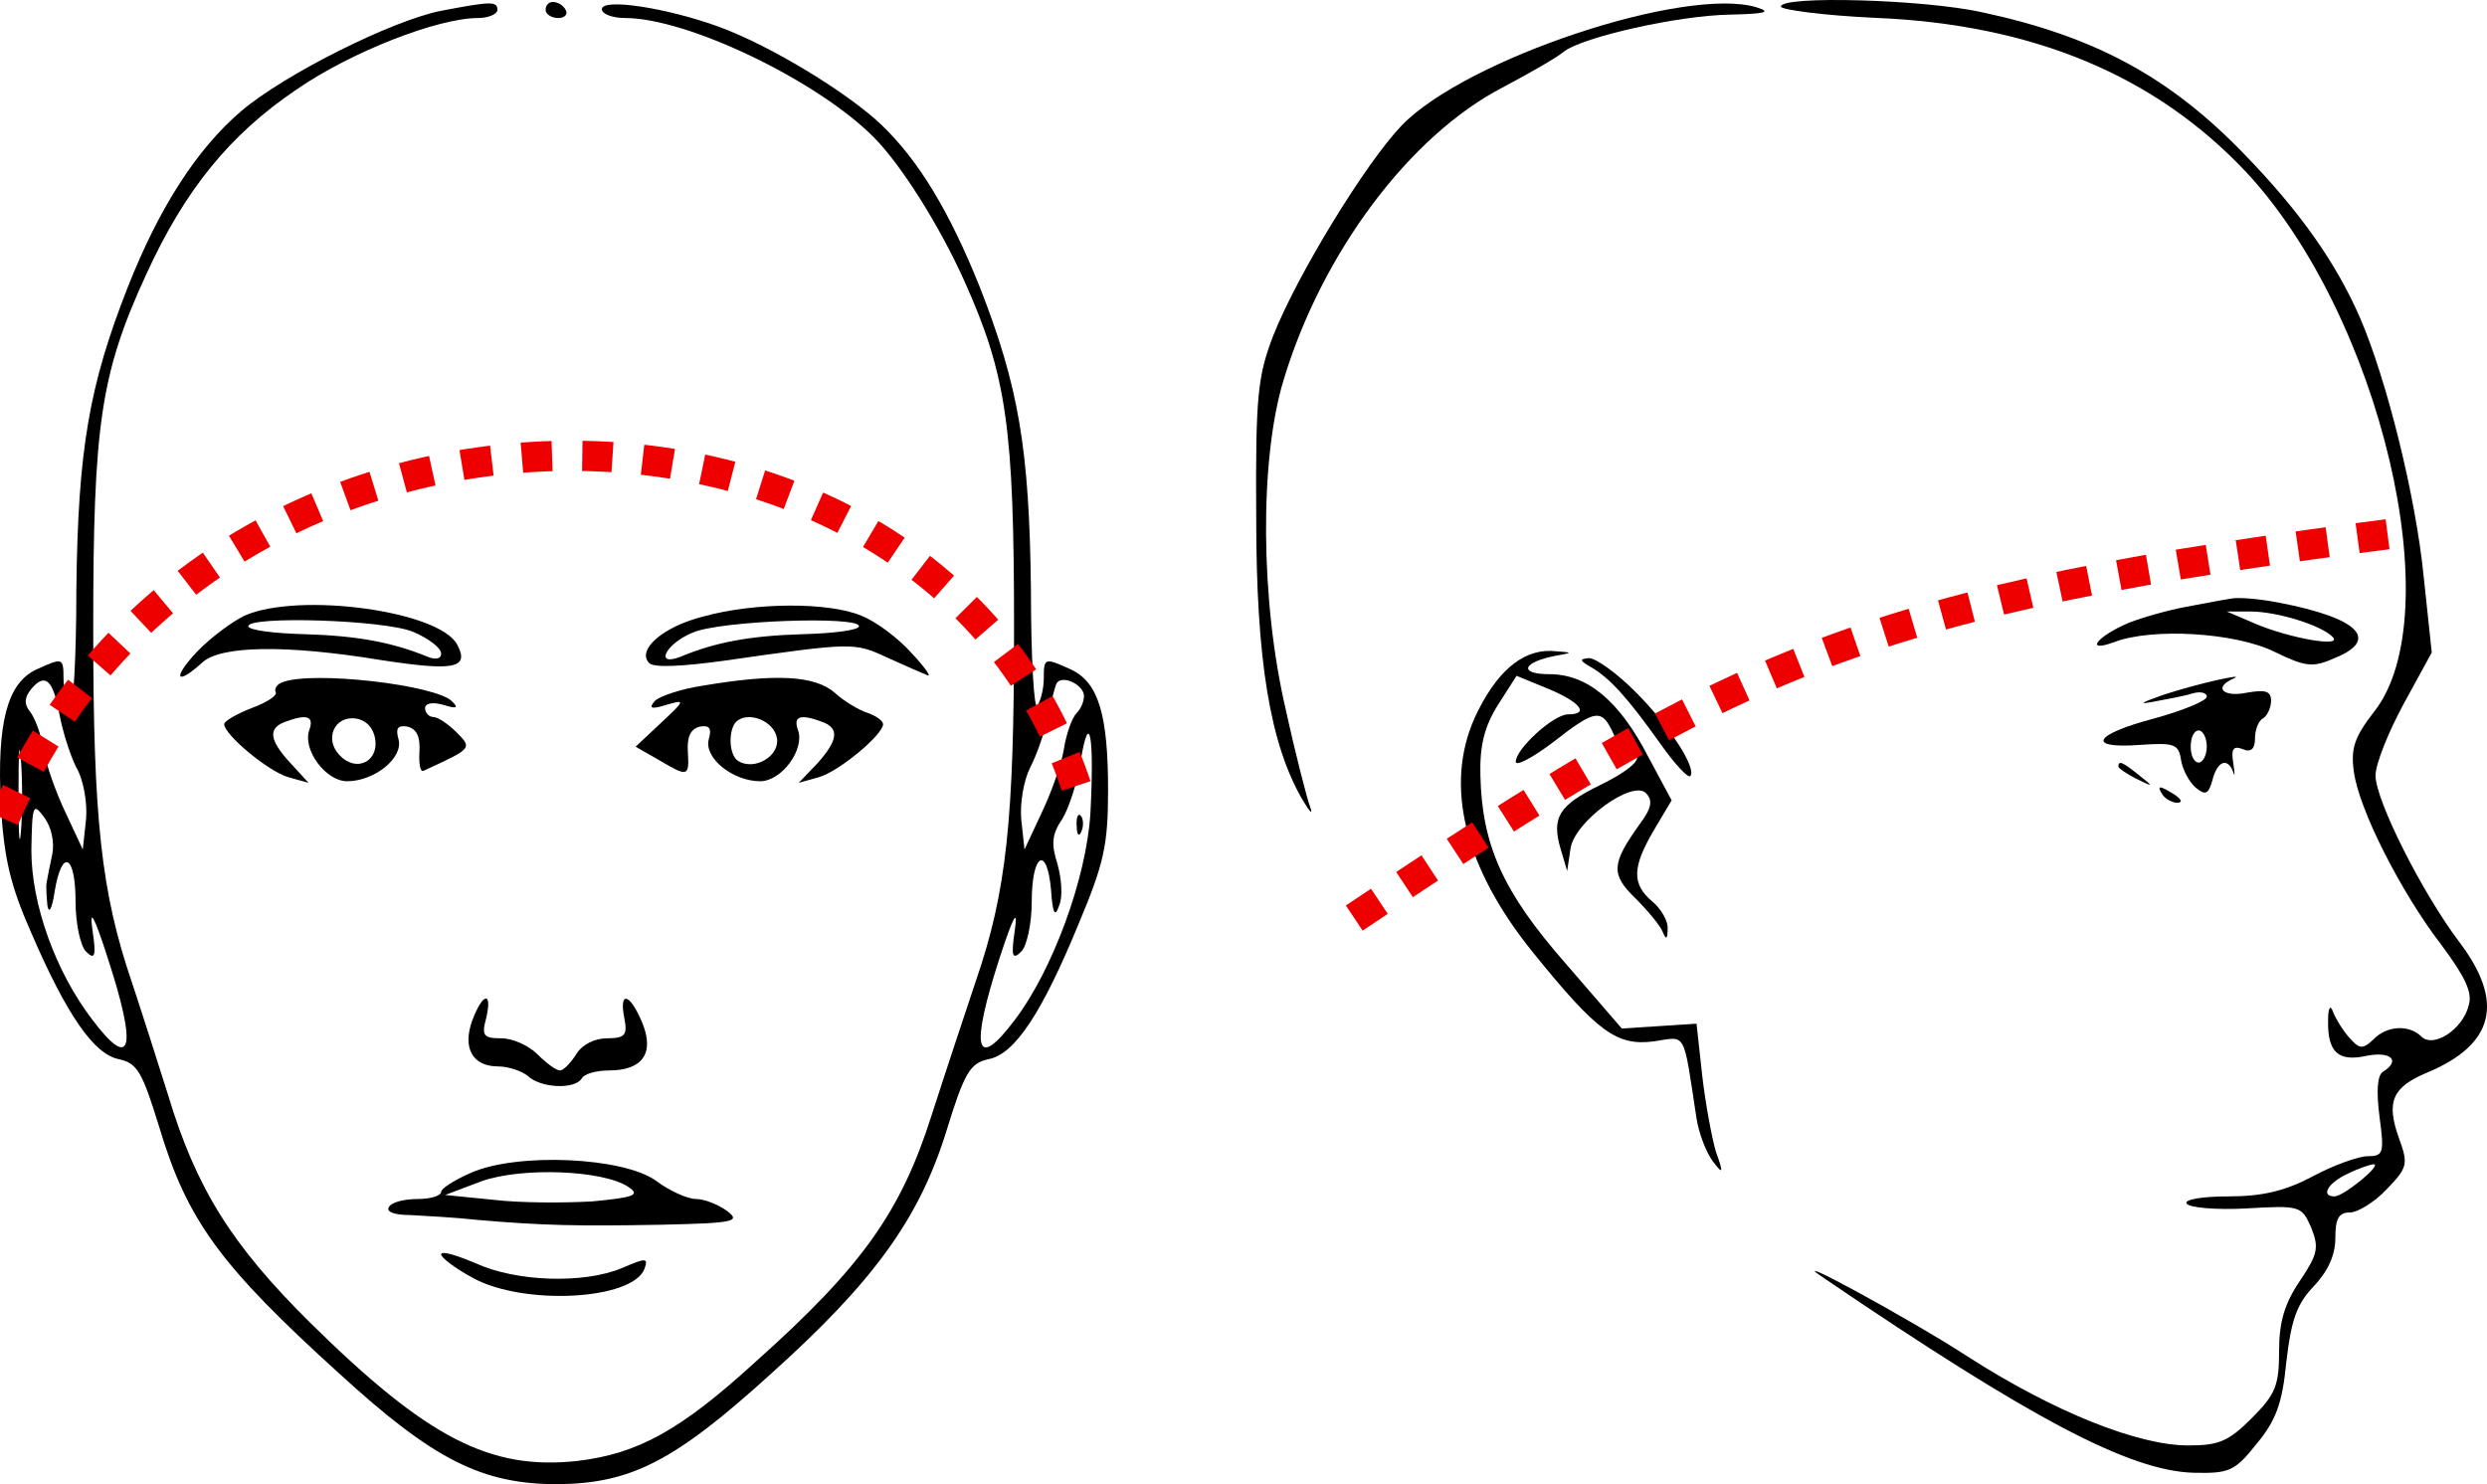 <?xml version="1.0" encoding="UTF-8" standalone="no"?>
<svg
   xmlns:dc="http://purl.org/dc/elements/1.1/"
   xmlns:cc="http://creativecommons.org/ns#"
   xmlns:rdf="http://www.w3.org/1999/02/22-rdf-syntax-ns#"
   xmlns:svg="http://www.w3.org/2000/svg"
   xmlns="http://www.w3.org/2000/svg"
   xmlns:sodipodi="http://sodipodi.sourceforge.net/DTD/sodipodi-0.dtd"
   xmlns:inkscape="http://www.inkscape.org/namespaces/inkscape"
   version="1.0"
   width="309.515pt"
   height="184.744pt"
   viewBox="0 0 309.515 184.744"
   preserveAspectRatio="xMidYMid meet"
   id="svg2"
   inkscape:version="0.91 r13725"
   sodipodi:docname="prise-mesure-toque-enfoncee-sur-les-oreilles.svg">
  <defs
     id="defs358" />
  <sodipodi:namedview
     pagecolor="#ffffff"
     bordercolor="#666666"
     borderopacity="1"
     objecttolerance="10"
     gridtolerance="10"
     guidetolerance="10"
     inkscape:pageopacity="0"
     inkscape:pageshadow="2"
     inkscape:window-width="1325"
     inkscape:window-height="744"
     id="namedview356"
     showgrid="false"
     inkscape:zoom="1.3622857"
     inkscape:cx="98.109448"
     inkscape:cy="146.92056"
     inkscape:window-x="41"
     inkscape:window-y="24"
     inkscape:window-maximized="1"
     inkscape:current-layer="layer4"
     fit-margin-top="0"
     fit-margin-left="0"
     fit-margin-right="0"
     fit-margin-bottom="0" />
  <g
     inkscape:groupmode="layer"
     id="layer3"
     inkscape:label="profil-droit"
     sodipodi:insensitive="true"
     style="display:inline"
     transform="translate(-171.556,0.244)">
    <g
       id="g4696-2"
       transform="translate(94.701,-192.644)">
      <path
         d="m 323.496,193.919 c 14,3 23.3,8 32.6,17.6 7,7.2 11.5,13.6 14.5,20.5 3.3,7.7 6.9,22.1 7.9,32.2 l 1,9.4 -3.5,6.4 c -1.9,3.5 -3.5,7.5 -3.5,8.9 0,3.1 5.8,14.6 10.4,20.7 5.7,7.5 4.4,12.8 -4,16.3 -4.3,1.8 -5.1,3.6 -3.5,8.1 1.2,3.3 1.1,3.7 -1.5,6.4 -1.5,1.6 -3.6,2.9 -4.6,2.9 -1.4,0 -1.8,0.8 -1.8,3.2 0,2.1 -0.9,4.1 -2.7,6 -2.1,2.2 -2.8,4.2 -3.4,9.4 -0.5,5.2 -1.3,7.3 -3.7,10.2 -2.7,3.4 -3.4,3.7 -7.8,3.6 -8,-0.2 -20.4,-6.8 -46,-24.2 -5.7,-3.8 10.6,5 18.1,9.9 10.5,6.7 20.9,10.9 27.2,10.9 3.8,0 5,-0.5 7.9,-3.4 3,-3 3.4,-4.1 3.4,-8.4 0,-3.6 0.7,-5.9 2.6,-8.7 2.2,-3.3 2.4,-4.1 1.4,-6.6 -1.2,-2.7 -1.3,-2.8 -8.1,-2.4 -3.8,0.2 -7.1,-0.1 -7.4,-0.6 -0.4,-0.5 1.9,-0.9 5.2,-0.9 4.3,0 7.1,-0.7 10.5,-2.5 2.6,-1.4 5.7,-2.5 6.8,-2.5 2,0 2.1,-0.4 1.5,-4.9 -0.4,-3.1 -0.3,-5.1 0.4,-5.6 2.3,-1.4 1,-2.6 -2,-2 -3.6,0.8 -4.9,-0.5 -4.8,-4.5 0,-1.5 0.3,-1.9 0.6,-1 0.3,0.8 1.2,2.3 2,3.2 1.3,1.5 1.7,1.5 3,0.3 1.7,-1.8 4.5,-1.9 6,-0.4 1.5,1.5 5.2,-0.9 5.9,-3.9 0.5,-1.6 -0.5,-3.6 -3.4,-7.5 -5,-6.5 -10.3,-16.9 -10.9,-21.6 -0.4,-2.9 0.1,-4.3 2.5,-7.4 9.6,-12.1 0.8,-49.3 -15.9,-67.2 -11.3,-12 -26.5,-18.4 -46.2,-19.2 -6.4,-0.3 -11.7,-1 -11.7,-1.4 0,-1.4 17.8,-0.9 25,0.7 z m 45.5,144.6 c -2.4,1.1 -3.4,2.8 -1.6,2.8 1.1,0 5.9,-3.9 4.9,-4 -0.4,0 -1.9,0.5 -3.3,1.2 z"
         id="path48-3-6"
         inkscape:connector-curvature="0"
         style="fill:#000000;stroke:none" />
      <path
         d="m 295.496,193.319 c 1.9,0.6 1,0.8 -3.3,0.9 -6.5,0.1 -18.4,2.8 -20.7,4.6 -0.8,0.7 -4.3,2.7 -7.7,4.5 -11.5,6 -22.4,20.5 -27.2,36.4 -3,9.9 -2.9,27.5 0.3,41.1 1.2,5.5 2.6,10.9 3,12 0.4,1.1 0,0.7 -0.9,-0.8 -4.1,-7 -5.8,-17.5 -5.8,-35.2 -0.1,-15.2 0.2,-17.6 2.1,-22.6 3,-7.6 11.5,-21.5 16,-26.2 8,-8.3 35.4,-17.4 44.2,-14.7 z"
         id="path50-6-1"
         inkscape:connector-curvature="0"
         style="fill:#000000;stroke:none" />
      <path
         d="m 360.496,267.419 c 9.9,1.9 12.6,4.6 6.9,6.9 -2.7,1.2 -3.6,1.1 -7.5,-0.8 -4.9,-2.4 -15.2,-3 -19.9,-1.2 -3.8,1.4 -2.2,-0.7 1.8,-2.4 1.8,-0.7 5,-1.6 7.2,-2 2.2,-0.4 4.7,-0.9 5.5,-1 0.8,-0.2 3.5,0 6,0.5 z m -3,2.6 c 4.2,1.8 10.9,3 9.7,1.7 -1.4,-1.5 -7,-3.2 -10.2,-3.2 l -3,0 3.5,1.5 z"
         id="path138-7-8"
         inkscape:connector-curvature="0"
         style="fill:#000000;stroke:none" />
      <path
         d="m 270.496,274.019 c -4.2,0.8 -4.7,2.3 -0.8,2.3 4.7,0 8.7,3.3 12.3,10.3 l 2.9,5.4 -2.2,3.7 c -2.7,4.6 -2.8,6.7 -0.2,8.9 1.1,0.9 2,2.5 1.9,3.4 0,1.3 -0.2,1.4 -0.6,0.4 -0.3,-0.8 -1.9,-2.7 -3.4,-4.2 -3.1,-3 -3,-4.3 0.5,-9.2 1.5,-2 1.7,-3 0.8,-3.9 -1.7,-1.7 -9,3.6 -9.4,7 l -0.4,2.7 -0.8,-2.7 c -1.2,-4 -0.2,-5.5 4.9,-8 4.1,-2 5.8,-3.8 3.7,-3.8 -0.5,0 -1.4,-1.1 -2,-2.5 -1.5,-3.3 -2.2,-3.2 -7.6,1 -2.5,1.9 -4.6,3 -4.6,2.4 0,-1.6 4.7,-5.9 6.5,-5.9 2.7,0 1.6,-1.5 -2.5,-3.2 l -3.9,-1.6 -2.3,3.6 c -1.7,2.7 -2.3,5.1 -2.2,8.8 0.2,8.7 2.8,14.5 10.6,23.4 l 7,8.1 4.7,-0.3 4.6,-0.3 0.7,6.4 c 0.4,3.5 1.2,7.8 1.7,9.5 1,2.8 0.9,2.9 -0.4,1.2 -0.8,-1.1 -1.7,-3.4 -2,-5.3 -1.7,-11.1 -1.2,-10.2 -5.3,-9.6 -4.6,0.6 -7,-1.1 -15,-11 -8.6,-10.6 -11.1,-20.8 -7.3,-29.3 2.6,-5.6 5.8,-8.4 9.5,-8.3 2.8,0.2 2.8,0.2 0.6,0.6 z"
         id="path148-5-7"
         inkscape:connector-curvature="0"
         style="fill:#000000;stroke:none" />
      <path
         d="m 280.396,278.519 c 4.3,4.3 7.7,9.6 6.8,10.5 -0.3,0.2 -1.9,-1.5 -3.6,-3.9 -4.2,-5.9 -6.3,-8.2 -8.6,-9.6 -1.6,-0.9 -1.6,-1.1 -0.4,-1.2 0.9,0 3.5,1.9 5.8,4.2 z"
         id="path160-3-9"
         inkscape:connector-curvature="0"
         style="fill:#000000;stroke:none" />
      <path
         d="m 354.696,276.919 c -2.4,1.1 -1.1,2.3 1.8,1.7 2.3,-0.4 3,-0.2 3,1 0,0.9 -0.5,1.9 -1,2.2 -0.6,0.3 -1,1.5 -1,2.5 0,1.3 -0.5,1.8 -1.6,1.3 -1.1,-0.4 -1.4,0 -1.1,1.8 0.2,1.3 0.2,1.8 0,1.1 -0.7,-1.9 -2,-1.4 -2.6,1 -0.5,1.8 -0.9,1.9 -2.1,0.9 -0.8,-0.7 -1.6,-2.2 -1.8,-3.4 -0.3,-2 -0.8,-2.2 -5.1,-1.9 -6.8,0.5 -5.8,-1.3 1.8,-3.3 3.6,-1 6.5,-2.2 6.5,-2.7 0,-0.5 -0.8,-0.7 -1.8,-0.4 -0.9,0.3 -3.1,0.7 -4.7,1 -2.1,0.4 -1.8,0.2 1,-0.8 4.2,-1.4 10.9,-2.9 8.7,-2 z m -5.2,8.4 c 0,1.1 0.4,2 1,2 0.5,0 1,-0.9 1,-2 0,-1.1 -0.5,-2 -1,-2 -0.6,0 -1,0.9 -1,2 z"
         id="path162-5-2"
         inkscape:connector-curvature="0"
         style="fill:#000000;stroke:none" />
      <path
         d="m 343.096,288.919 c 1.8,1.4 1.8,1.5 -0.4,0.4 -1.2,-0.6 -2.2,-1.3 -2.2,-1.5 0,-0.8 0.5,-0.6 2.6,1.1 z"
         id="path178-6-0"
         inkscape:connector-curvature="0"
         style="fill:#000000;stroke:none" />
      <path
         d="m 347.496,291.319 c 0.9,0.6 1,1 0.3,1 -0.6,0 -1.5,-0.5 -1.8,-1 -0.8,-1.2 -0.4,-1.2 1.5,0 z"
         id="path182-2-2"
         inkscape:connector-curvature="0"
         style="fill:#000000;stroke:none" />
    </g>
  </g>
  <g
     inkscape:groupmode="layer"
     id="layer1"
     inkscape:label="face"
     transform="translate(-161.192,-79.658)"
     style="display:inline">
    <g
       id="g4716"
       transform="translate(-184.368,52.297)">
      <path
         d="m 400.463,28.704 c -6.1,1.2 -19.5,7.9 -24.9,12.5 -5.5,4.7 -10.2,12 -14.1,21.9 -4.8,12.2 -6.2,20.2 -6.4,37.6 0,8.7 -0.4,15.2 -0.8,14.5 -0.4,-0.6 -0.8,-2.1 -0.8,-3.4 0,-2.6 -0.1,-2.6 -3.4,-1.1 -3.6,1.7 -4.9,6.6 -4.4,16.8 0.4,6.8 1.2,10.1 3.8,16 4.4,10.2 7.8,15.1 10.9,15.7 2.3,0.5 2.9,1.6 5,8.4 3.5,11.7 7.6,17.3 22.5,30.8 11.7,10.7 17.7,13.7 27.1,13.7 9.1,-0.1 14.5,-2.8 26.5,-13.7 12.7,-11.4 18.4,-19.2 21.8,-30 2.3,-7.5 3,-8.7 5.3,-9.2 3.3,-0.6 6.7,-5.8 11.3,-17 3.1,-7.4 3.6,-9.7 3.6,-16.5 0,-9.4 -1.2,-13.4 -4.6,-15 -3.3,-1.5 -3.4,-1.5 -3.4,1.1 0,1.3 -0.4,2.8 -0.8,3.4 -0.4,0.7 -0.8,-5.8 -0.8,-14.5 -0.2,-17.4 -1.5,-25.2 -6.4,-37.7 -3.7,-9.2 -7.5,-15.6 -12.2,-20.1 -4.2,-4 -13.7,-9.8 -20.2,-12.2 -6.6,-2.4 -14.6,-3.6 -14.6,-2.2 0,0.6 1.3,1.1 2.9,1.1 7.7,0 23.8,7.7 30.9,14.8 3.4,3.4 8.2,11 11.3,17.9 5.3,11.8 6.2,18.3 6.2,43.3 0,23.8 -0.9,32.7 -4.8,44 -1.2,3.6 -3.7,11.1 -5.5,16.7 -3.8,11.9 -8.6,18.7 -21.8,30.5 -9.4,8.6 -14.7,11.5 -22.2,12.4 -10.9,1.2 -18.7,-2.8 -33.3,-17.2 -9.7,-9.6 -14.2,-16.7 -17.7,-28.4 -1.3,-4.1 -3.3,-10.4 -4.5,-14 -3.8,-11.2 -4.8,-20.1 -4.8,-44 0,-25.4 0.9,-31.7 6.6,-44.1 4.8,-10.5 10.4,-17.4 18.7,-23 6.8,-4.7 17.6,-8.9 22.6,-8.9 1.3,0 2.4,-0.5 2.4,-1 0,-1.1 -0.7,-1.1 -7,0.1 z m -47.5,87.6 c 0.4,2.1 1.3,5 2.1,6.6 0.9,1.5 1.4,4.5 1.2,6.5 l -0.4,3.7 -2.1,-4.5 c -1.2,-2.5 -2.5,-6.1 -2.8,-8 -0.3,-1.9 -1.1,-4 -1.7,-4.7 -0.7,-0.9 -0.7,-1.7 0.2,-2.8 1.7,-2 2.7,-1.2 3.5,3.2 z m 127.5,-2.3 c 0,0.7 -0.4,1.6 -0.9,2.1 -0.6,0.6 -1.3,2.6 -1.6,4.5 -0.3,1.9 -1.6,5.5 -2.8,8 l -2.1,4.5 -0.4,-3.7 c -0.2,-2 0.3,-4.9 1.1,-6.5 0.8,-1.5 1.8,-4.4 2.2,-6.3 0.4,-1.9 0.9,-3.8 1.1,-4.2 0.7,-1.1 3.4,0.2 3.4,1.6 z m -132.3,16.9 c -0.2,2.3 -0.3,0.1 -0.3,-4.8 0,-5 0.1,-6.8 0.3,-4.2 0.2,2.6 0.2,6.7 0,9 z m 133.1,-2.3 c -0.5,8.1 -4.7,19.5 -9.4,25.7 -4.9,6.5 -5.6,3.7 -1.9,-7.7 1.7,-5.2 2.3,-6.3 1.9,-3.5 -0.5,3.3 -0.3,3.8 0.8,2.7 0.7,-0.7 1.3,-3.5 1.3,-6.2 0,-6 1.9,-7.1 2.4,-1.5 0.2,3 0.5,3.5 1,2 0.5,-1.1 0.3,-3.4 -0.2,-5.2 -0.8,-2.5 -0.7,-3.7 0.6,-5.6 0.8,-1.3 1.9,-4.6 2.3,-7.3 1.1,-6.6 1.7,-2.8 1.2,6.6 z m -129.2,5.1 c -0.3,1.4 -0.6,2.9 -0.7,3.5 -0.1,0.5 0,1.8 0.1,2.9 0.2,1.1 0.6,0.3 0.9,-1.8 0.9,-5.4 2.6,-4.6 2.6,1.3 0,2.7 0.6,5.5 1.3,6.2 1.1,1.1 1.3,0.6 0.8,-2.7 -0.4,-2.8 0.2,-1.8 1.9,3.5 3.7,11.3 3,14.2 -1.9,7.7 -4.6,-6 -7.6,-14.4 -7.6,-21.1 0.1,-5.7 0.2,-6 1.6,-4.1 0.9,1.2 1.3,3.1 1,4.6 z"
         id="path52"
         inkscape:connector-curvature="0"
         style="fill:#000000;stroke:none" />
      <path
         d="m 479.563,130.204 c 0,1.1 0.3,1.4 0.6,0.6 0.3,-0.7 0.2,-1.6 -0.1,-1.9 -0.3,-0.4 -0.6,0.2 -0.5,1.3 z"
         id="path54"
         inkscape:connector-curvature="0"
         style="fill:#000000;stroke:none" />
      <path
         d="m 413.463,28.604 c 0,0.5 0.7,1 1.6,1 0.8,0 1.2,-0.5 0.9,-1 -0.3,-0.6 -1,-1 -1.6,-1 -0.5,0 -0.9,0.4 -0.9,1 z"
         id="path56"
         inkscape:connector-curvature="0"
         style="fill:#000000;stroke:none" />
      <path
         d="m 375.963,104.004 c -1.6,0.8 -4.3,2.8 -5.9,4.5 -3.1,3.3 -2.6,4.3 0.7,1.3 2.3,-2.1 10.5,-2.2 22.1,-0.3 9.1,1.4 11.2,1.1 9.6,-1.9 -2.2,-4.2 -19.7,-6.6 -26.5,-3.6 z m 21,2 c 1.9,0.8 3.5,2 3.5,2.7 0,0.7 -0.7,0.8 -1.7,0.4 -4.4,-1.8 -8.7,-2.6 -15.2,-2.8 -3.9,-0.1 -7.1,-0.5 -7.1,-1 0,-1.3 16.9,-0.8 20.5,0.7 z"
         id="path140"
         inkscape:connector-curvature="0"
         style="fill:#000000;stroke:none" />
      <path
         d="m 433.063,104.104 c -5.1,1.3 -8.3,4.2 -6.7,5.8 0.6,0.6 4.2,0.4 9.3,-0.3 16.1,-2.3 16.2,-2.3 20.3,-0.4 2.2,1 4.5,2 5,2.2 0.6,0.3 -0.3,-1 -2,-2.8 -1.6,-1.8 -4.4,-3.9 -6.2,-4.6 -4,-1.7 -13.2,-1.7 -19.7,0.1 z m 19.4,1.2 c 0,0.5 -3.2,0.9 -7.1,1 -6.5,0.2 -10.8,1 -15.1,2.8 -3.3,1.3 -1.9,-1.6 1.5,-3 3.4,-1.5 20.7,-2.1 20.7,-0.8 z"
         id="path142"
         inkscape:connector-curvature="0"
         style="fill:#000000;stroke:none" />
      <path
         d="m 380.663,112.304 c -0.6,0.2 -1,0.8 -0.8,1.2 0.3,0.4 -1.1,1.3 -3,2 -1.8,0.7 -3.4,1.6 -3.4,2 0,1.3 5.5,5.9 8,6.6 l 2.5,0.7 -2.2,-2.4 c -2.7,-2.9 -2.9,-4.4 -0.7,-5.2 2.7,-1 3.6,-0.7 3,1 -0.9,2.4 2,6.4 4.7,6.4 3.4,0 7,-2.9 6.4,-5.2 -0.4,-1.4 -0.1,-1.8 1.1,-1.6 1.2,0.3 1.6,1.3 1.5,3.1 -0.1,1.5 0.1,2.6 0.5,2.4 6.1,-2.8 6.1,-2.8 4.1,-4.8 -1,-1 -2.3,-1.9 -2.9,-1.9 -0.5,0 -1,-0.5 -1,-1.1 0,-0.6 0.9,-0.8 2.3,-0.4 1.6,0.5 1.9,0.4 1.1,-0.4 -1.9,-2.1 -17.6,-3.9 -21.2,-2.4 z m 11.6,7.1 c 0.4,2.8 -2.4,4.1 -4.4,2 -2,-2 -0.7,-5 2,-4.6 1.3,0.2 2.2,1.2 2.4,2.6 z"
         id="path164"
         inkscape:connector-curvature="0"
         style="fill:#000000;stroke:none" />
      <path
         d="m 433.063,112.704 c -2.7,0.4 -5.4,1.3 -6,1.9 -0.8,0.9 -0.5,1.1 1.4,0.5 2.4,-0.7 2.4,-0.6 -0.6,2.2 l -3.2,3 2.8,1.6 c 3.7,2.2 3.9,2.2 3.7,-1 -0.1,-1.8 0.3,-2.8 1.5,-3.1 1.2,-0.2 1.5,0.2 1.1,1.6 -0.6,2.3 3,5.2 6.4,5.2 2.7,0 5.6,-4 4.7,-6.4 -0.6,-1.7 0.3,-2 3,-1 2.2,0.8 2,2.3 -0.6,5.2 l -2.3,2.4 2.5,-0.7 c 2.5,-0.7 8,-5.3 8,-6.6 0,-0.4 -0.8,-1 -1.9,-1.4 -1,-0.3 -2.9,-1.4 -4.1,-2.5 -2.5,-2.2 -7.5,-2.4 -16.4,-0.9 z m 9.2,6.6 c 0.3,2.2 -2.8,4 -4.8,2.8 -1.2,-0.7 -1.3,-3.8 -0.3,-4.9 1.5,-1.4 4.8,-0.1 5.1,2.1 z"
         id="path166"
         inkscape:connector-curvature="0"
         style="fill:#000000;stroke:none" />
      <path
         d="m 404.363,154.304 c -1.3,3.5 0,5.8 3.2,5.8 1.3,0 3,0.6 3.7,1.2 1.6,1.5 5.8,1.7 6.7,0.3 0.3,-0.6 1.9,-1 3.4,-1 4.2,0 5.7,-2.2 4.1,-6 -1.5,-3.6 -2.9,-4 -2.2,-0.5 0.4,2.1 0.1,2.5 -2.2,2.5 -1.5,0 -3.1,0.8 -3.8,2 -0.7,1.1 -1.6,2 -2,2 -0.5,0 -1.7,-0.9 -2.8,-2 -1.1,-1.1 -3.1,-2 -4.5,-2 -2.2,0 -2.5,-0.3 -1.9,-2.5 0.8,-3.4 -0.4,-3.2 -1.7,0.2 z"
         id="path196"
         inkscape:connector-curvature="0"
         style="fill:#000000;stroke:none" />
      <path
         d="m 404.263,173.304 c -2.1,0.9 -3.8,2 -3.8,2.4 0,0.5 -1.3,0.9 -2.9,0.9 -1.7,0 -3.3,0.4 -3.6,1 -0.4,0.6 0.7,1 2.7,1 1.8,0.1 5.6,0.3 8.3,0.6 8.1,0.7 12.4,0.8 23,0.6 9,-0.2 9.8,-0.4 8.1,-1.7 -1.1,-0.8 -2.8,-1.5 -3.9,-1.5 -1,0 -3.3,-1 -5,-2.3 -4.1,-2.9 -17.1,-3.5 -22.9,-1 z m 19.5,1.8 c 1.5,1 0.8,1.3 -4.5,1.8 -3.5,0.2 -9,0.2 -12.3,-0.2 l -6,-0.6 4.5,-1.7 c 5,-1.8 15.2,-1.4 18.3,0.7 z"
         id="path228"
         inkscape:connector-curvature="0"
         style="fill:#000000;stroke:none" />
      <path
         d="m 400.463,183.504 c 0,0.4 1.7,1.7 3.9,2.9 6.3,3.5 19.9,2.8 21.4,-1.1 0.5,-1.4 0.2,-1.4 -2.8,-0.1 -4.8,2 -13.2,1.7 -18.2,-0.6 -2.4,-1 -4.3,-1.6 -4.3,-1.1 z"
         id="path234"
         inkscape:connector-curvature="0"
         style="fill:#000000;stroke:none" />
    </g>
  </g>
  <g
     inkscape:groupmode="layer"
     id="layer4"
     inkscape:label="mesure-face"
     transform="translate(-171.556,0.244)">
    <path
       style="fill:none;fill-rule:evenodd;stroke:#ee0000;stroke-width:3.76;stroke-linecap:butt;stroke-linejoin:miter;stroke-miterlimit:4;stroke-dasharray:3.76, 3.76;stroke-dashoffset:0;stroke-opacity:1"
       d="M 172.064,101.698 C 198.166,40.412 290.935,42.635 306.544,101.111"
       id="path7705"
       inkscape:connector-curvature="0"
       sodipodi:nodetypes="cc" />
    <path
       style="fill:none;fill-rule:evenodd;stroke:#ee0000;stroke-width:3.76;stroke-linecap:butt;stroke-linejoin:miter;stroke-miterlimit:4;stroke-dasharray:3.76, 3.76;stroke-dashoffset:0;stroke-opacity:1"
       d="M 340.096,114.03 C 388.117,81.899 403.45,74.535 471.64,65.876"
       id="path7705-3"
       inkscape:connector-curvature="0"
       sodipodi:nodetypes="cc" />
  </g>
  <g
     inkscape:groupmode="layer"
     id="layer2"
     inkscape:label="profil-gauche"
     sodipodi:insensitive="true"
     style="display:none"
     transform="translate(-171.556,0.244)">
    <g
       id="g4706-3"
       transform="translate(-129.601,-27.727)">
      <path
         d="m 192.463,29.204 c -14,3 -23.3,8 -32.6,17.6 -7,7.2 -11.5,13.6 -14.5,20.5 -3.3,7.7 -6.9,22.1 -7.9,32.2 l -1,9.4 3.5,6.4 c 1.9,3.5 3.5,7.5 3.5,8.9 0,3.1 -5.8,14.6 -10.4,20.7 -5.7,7.5 -4.4,12.8 4,16.3 4.3,1.8 5.1,3.6 3.5,8.1 -1.2,3.3 -1.1,3.7 1.5,6.4 1.5,1.6 3.6,2.9 4.6,2.9 1.4,0 1.8,0.8 1.8,3.2 0,2.1 0.9,4.1 2.7,6 2.1,2.2 2.8,4.2 3.4,9.4 0.5,5.2 1.3,7.3 3.7,10.2 2.7,3.4 3.4,3.7 7.8,3.6 8,-0.2 20.4,-6.8 46,-24.2 5.7,-3.8 -10.6,5 -18.1,9.9 -10.5,6.7 -20.9,10.9 -27.2,10.9 -3.8,0 -5,-0.5 -7.9,-3.4 -3,-3 -3.4,-4.1 -3.4,-8.4 0,-3.6 -0.7,-5.9 -2.6,-8.7 -2.2,-3.3 -2.4,-4.1 -1.4,-6.6 1.2,-2.7 1.3,-2.8 8.1,-2.4 3.8,0.2 7.1,-0.1 7.4,-0.6 0.4,-0.5 -1.9,-0.9 -5.2,-0.9 -4.3,0 -7.1,-0.7 -10.5,-2.5 -2.6,-1.4 -5.7,-2.5 -6.8,-2.5 -2,0 -2.1,-0.4 -1.5,-4.9 0.4,-3.1 0.3,-5.1 -0.4,-5.6 -2.3,-1.4 -1,-2.6 2,-2 3.6,0.8 4.9,-0.5 4.8,-4.5 0,-1.5 -0.3,-1.9 -0.6,-1 -0.3,0.8 -1.2,2.3 -2,3.2 -1.3,1.5 -1.7,1.5 -3,0.3 -1.7,-1.8 -4.5,-1.9 -6,-0.4 -1.5,1.5 -5.2,-0.9 -5.9,-3.9 -0.5,-1.6 0.5,-3.6 3.4,-7.5 5,-6.5 10.3,-16.9 10.9,-21.6 0.4,-2.9 -0.1,-4.3 -2.5,-7.4 -9.6,-12.1 -0.8,-49.3 15.9,-67.2 11.3,-12 26.5,-18.4 46.2,-19.2 6.4,-0.3 11.7,-1 11.7,-1.4 0,-1.4 -17.8,-0.9 -25,0.7 z m -45.5,144.6 c 2.4,1.1 3.4,2.8 1.6,2.8 -1.1,0 -5.9,-3.9 -4.9,-4 0.4,0 1.9,0.5 3.3,1.2 z"
         id="path48-6"
         inkscape:connector-curvature="0"
         style="fill:#000000;stroke:none" />
      <path
         d="m 220.463,28.604 c -1.9,0.6 -1,0.8 3.3,0.9 6.5,0.1 18.4,2.8 20.7,4.6 0.8,0.7 4.3,2.7 7.7,4.5 11.5,6 22.4,20.5 27.2,36.4 3,9.9 2.9,27.5 -0.3,41.1 -1.2,5.5 -2.6,10.9 -3,12 -0.4,1.1 0,0.7 0.9,-0.8 4.1,-7 5.8,-17.5 5.8,-35.2 0.1,-15.2 -0.2,-17.6 -2.1,-22.6 -3,-7.6 -11.5,-21.5 -16,-26.2 -8,-8.3 -35.4,-17.4 -44.2,-14.7 z"
         id="path50-7"
         inkscape:connector-curvature="0"
         style="fill:#000000;stroke:none" />
      <path
         d="m 155.463,102.704 c -9.9,1.9 -12.6,4.6 -6.9,6.9 2.7,1.2 3.6,1.1 7.5,-0.8 4.9,-2.4 15.2,-3 19.9,-1.2 3.8,1.4 2.2,-0.7 -1.8,-2.4 -1.8,-0.7 -5,-1.6 -7.2,-2 -2.2,-0.4 -4.7,-0.9 -5.5,-1 -0.8,-0.2 -3.5,0 -6,0.5 z m 3,2.6 c -4.2,1.8 -10.9,3 -9.7,1.7 1.4,-1.5 7,-3.2 10.2,-3.2 l 3,0 -3.5,1.5 z"
         id="path138-5"
         inkscape:connector-curvature="0"
         style="fill:#000000;stroke:none" />
      <path
         d="m 245.463,109.304 c 4.2,0.8 4.7,2.3 0.8,2.3 -4.7,0 -8.7,3.3 -12.3,10.3 l -2.9,5.4 2.2,3.7 c 2.7,4.6 2.8,6.7 0.2,8.9 -1.1,0.9 -2,2.5 -1.9,3.4 0,1.3 0.2,1.4 0.6,0.4 0.3,-0.8 1.9,-2.7 3.4,-4.2 3.1,-3 3,-4.3 -0.5,-9.2 -1.5,-2 -1.7,-3 -0.8,-3.9 1.7,-1.7 9,3.6 9.4,7 l 0.4,2.7 0.8,-2.7 c 1.2,-4 0.2,-5.5 -4.9,-8 -4.1,-2 -5.8,-3.8 -3.7,-3.8 0.5,0 1.4,-1.1 2,-2.5 1.5,-3.3 2.2,-3.2 7.6,1 2.5,1.9 4.6,3 4.6,2.4 0,-1.6 -4.7,-5.9 -6.5,-5.9 -2.7,0 -1.6,-1.5 2.5,-3.2 l 3.9,-1.6 2.3,3.6 c 1.7,2.7 2.3,5.1 2.2,8.8 -0.2,8.7 -2.8,14.5 -10.6,23.4 l -7,8.1 -4.7,-0.3 -4.6,-0.3 -0.7,6.4 c -0.4,3.5 -1.2,7.8 -1.7,9.5 -1,2.8 -0.9,2.9 0.4,1.2 0.8,-1.1 1.7,-3.4 2,-5.3 1.7,-11.1 1.2,-10.2 5.3,-9.6 4.6,0.6 7,-1.1 15,-11 8.6,-10.6 11.1,-20.8 7.3,-29.3 -2.6,-5.6 -5.8,-8.4 -9.5,-8.3 -2.8,0.2 -2.8,0.2 -0.6,0.6 z"
         id="path148-3"
         inkscape:connector-curvature="0"
         style="fill:#000000;stroke:none" />
      <path
         d="m 235.563,113.804 c -4.3,4.3 -7.7,9.6 -6.8,10.5 0.3,0.2 1.9,-1.5 3.6,-3.9 4.2,-5.9 6.3,-8.2 8.6,-9.6 1.6,-0.9 1.6,-1.1 0.4,-1.2 -0.9,0 -3.5,1.9 -5.8,4.2 z"
         id="path160-5"
         inkscape:connector-curvature="0"
         style="fill:#000000;stroke:none" />
      <path
         d="m 161.263,112.204 c 2.4,1.1 1.1,2.3 -1.8,1.7 -2.3,-0.4 -3,-0.2 -3,1 0,0.9 0.5,1.9 1,2.2 0.6,0.3 1,1.5 1,2.5 0,1.3 0.5,1.8 1.6,1.3 1.1,-0.4 1.4,0 1.1,1.8 -0.2,1.3 -0.2,1.8 0,1.1 0.7,-1.9 2,-1.4 2.6,1 0.5,1.8 0.9,1.9 2.1,0.9 0.8,-0.7 1.6,-2.2 1.8,-3.4 0.3,-2 0.8,-2.2 5.1,-1.9 6.8,0.5 5.8,-1.3 -1.8,-3.3 -3.6,-1 -6.5,-2.2 -6.5,-2.7 0,-0.5 0.8,-0.7 1.8,-0.4 0.9,0.3 3.1,0.7 4.7,1 2.1,0.4 1.8,0.2 -1,-0.8 -4.2,-1.4 -10.9,-2.9 -8.7,-2 z m 5.2,8.4 c 0,1.1 -0.4,2 -1,2 -0.5,0 -1,-0.9 -1,-2 0,-1.1 0.5,-2 1,-2 0.6,0 1,0.9 1,2 z"
         id="path162-6"
         inkscape:connector-curvature="0"
         style="fill:#000000;stroke:none" />
      <path
         d="m 172.863,124.204 c -1.8,1.4 -1.8,1.5 0.4,0.4 1.2,-0.6 2.2,-1.3 2.2,-1.5 0,-0.8 -0.5,-0.6 -2.6,1.1 z"
         id="path178-2"
         inkscape:connector-curvature="0"
         style="fill:#000000;stroke:none" />
      <path
         d="m 168.463,126.604 c -0.9,0.6 -1,1 -0.3,1 0.6,0 1.5,-0.5 1.8,-1 0.8,-1.2 0.4,-1.2 -1.5,0 z"
         id="path182-9"
         inkscape:connector-curvature="0"
         style="fill:#000000;stroke:none" />
    </g>
  </g>
</svg>
